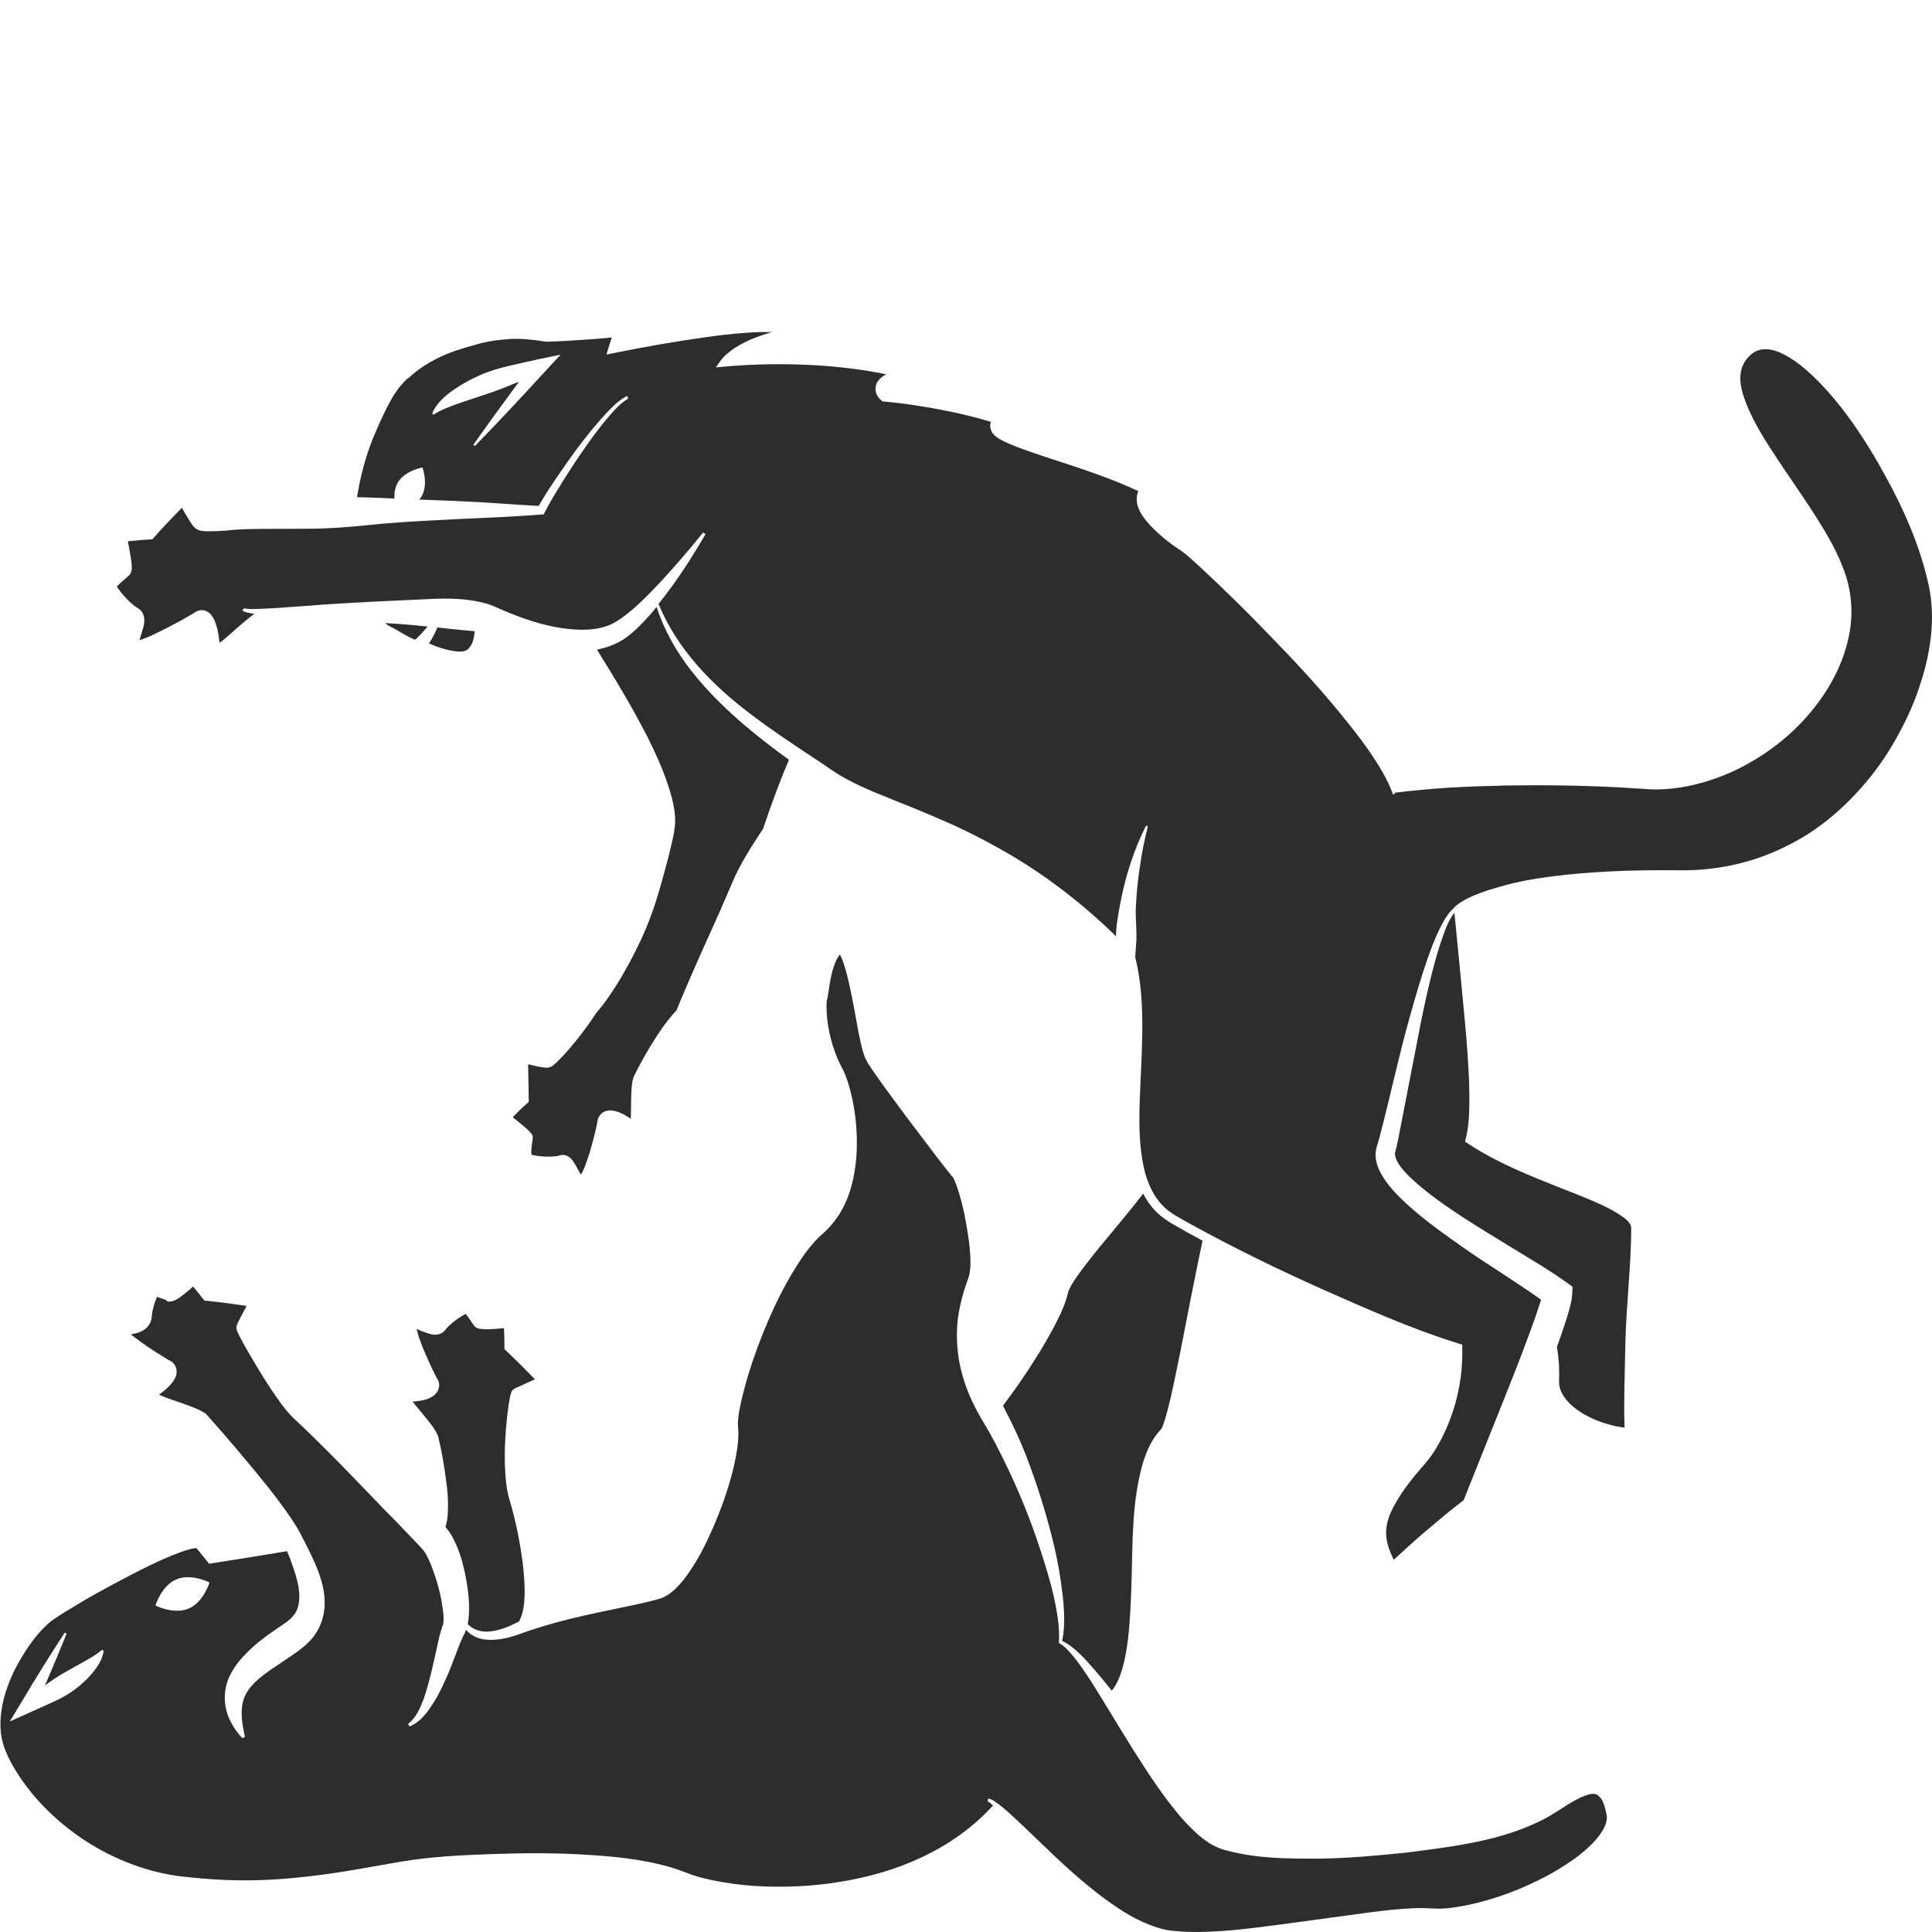 <?xml version="1.0" encoding="utf-8"?>
<!-- Generator: Adobe Illustrator 24.1.2, SVG Export Plug-In . SVG Version: 6.00 Build 0)  -->
<svg version="1.1" id="Layer_1" xmlns="http://www.w3.org/2000/svg" xmlns:xlink="http://www.w3.org/1999/xlink" x="0px" y="0px"
	 viewBox="0 0 128 128" style="enable-background:new 0 0 128 128;" xml:space="preserve">
<style type="text/css">
	.st0{fill:#2D2D2D;}
</style>
<g>
	<path class="st0" d="M27.66,88.07c-0.02-0.01-0.04-0.01-0.06-0.02c0.01,0.03,0.01,0.05,0.02,0.08c0.04,0.15,0.09,0.32,0.14,0.49
		c0.23,0.67,0.54,1.35,0.85,2.02l0.24,0.49l0.1,0.19c-0.06-0.08,0.11,0.14,0.13,0.28c0.02,0.09,0.02,0.19,0.01,0.28
		c-0.01,0.08-0.04,0.15-0.07,0.23c-0.13,0.25-0.25,0.32-0.34,0.39c-0.34,0.22-0.55,0.24-0.78,0.29c-0.19,0.04-0.38,0.06-0.56,0.07
		c0.07,0.1,0.15,0.2,0.23,0.29l0.72,0.88c0.12,0.15,0.25,0.31,0.37,0.48c0.12,0.18,0.24,0.34,0.36,0.63l0.01,0.02l0,0.01
		c0.25,1.03,0.42,2.06,0.55,3.11c0.07,0.52,0.11,1.05,0.1,1.58c-0.01,0.43-0.02,0.88-0.17,1.3c0.16,0.2,0.33,0.41,0.47,0.68
		c0.42,0.79,0.63,1.51,0.8,2.27c0.16,0.75,0.28,1.5,0.3,2.29c0,0.38-0.01,0.76-0.09,1.2c0.32,0.35,0.81,0.51,1.27,0.5
		c0.58-0.02,1.16-0.21,1.71-0.47c0.13-0.06,0.28-0.14,0.42-0.2c0.28-0.54,0.35-1.16,0.37-1.77c0.01-0.71-0.05-1.42-0.13-2.13
		c-0.19-1.41-0.47-2.84-0.88-4.18c-0.23-0.82-0.27-1.55-0.3-2.3c-0.02-0.75,0-1.49,0.06-2.23c0.06-0.74,0.13-1.47,0.27-2.22
		c0.02-0.1,0.04-0.19,0.08-0.32c0.02-0.04,0.01-0.06,0.09-0.17c0.1-0.1,0.07-0.06,0.09-0.08l0.04-0.02l0.13-0.07l0.51-0.23
		l0.72-0.33c-0.64-0.66-1.29-1.31-1.96-1.94l-0.06-0.06l0-0.1c0-0.43-0.01-0.86-0.03-1.29c-0.29,0.03-0.58,0.06-0.87,0.07
		c-0.2,0.01-0.39,0.01-0.62-0.01c-0.06-0.01-0.12-0.01-0.19-0.03c-0.04-0.01-0.08-0.02-0.13-0.05c-0.04-0.02-0.06-0.03-0.1-0.07
		c-0.05-0.04-0.09-0.1-0.09-0.1c-0.08-0.1-0.13-0.18-0.18-0.26c-0.11-0.16-0.21-0.31-0.31-0.44c-0.02-0.02-0.03-0.04-0.05-0.05
		c-0.08,0.04-0.2,0.11-0.3,0.17c-0.14,0.09-0.29,0.19-0.43,0.3c-0.14,0.11-0.27,0.22-0.39,0.33c-0.06,0.06-0.11,0.11-0.15,0.16
		l-0.06,0.08c-0.08,0.11-0.2,0.21-0.34,0.27c-0.3,0.11-0.51,0.06-0.65,0.03c-0.15-0.04-0.26-0.08-0.36-0.12
		C27.97,88.21,27.8,88.13,27.66,88.07z"/>
	<path class="st0" d="M105.77,118.89c-0.08-0.04-0.16-0.05-0.3-0.04c-0.27,0.02-0.66,0.18-1.03,0.38c-0.38,0.2-0.77,0.45-1.17,0.71
		c-0.43,0.28-0.89,0.55-1.36,0.77c-0.94,0.45-1.92,0.78-2.89,1.04c-1.96,0.51-3.92,0.74-5.85,0.99c-1.94,0.2-3.89,0.38-5.87,0.4
		c-1.98,0-3.95,0.01-6.03-0.54c-0.23-0.05-0.59-0.18-0.85-0.32c-0.28-0.14-0.51-0.31-0.74-0.48c-0.44-0.34-0.8-0.72-1.16-1.09
		c-0.69-0.76-1.28-1.55-1.85-2.36c-1.12-1.62-2.13-3.28-3.13-4.93c-0.51-0.82-1-1.65-1.53-2.45c-0.27-0.4-0.54-0.79-0.84-1.16
		c-0.3-0.36-0.61-0.74-1-0.95l0-0.01l-0.02,0c0.08-1.03-0.12-2.06-0.33-3.07c-0.23-1.01-0.54-2.01-0.86-3
		c-0.64-1.98-1.42-3.91-2.32-5.77c-0.45-0.93-0.92-1.85-1.44-2.71c-0.57-0.93-1.08-1.96-1.4-3.06c-0.33-1.1-0.46-2.28-0.38-3.44
		c0.04-0.58,0.15-1.16,0.29-1.71c0.07-0.28,0.15-0.55,0.24-0.82l0.25-0.73c0.08-0.27,0.11-0.76,0.09-1.23
		c-0.02-0.47-0.07-0.96-0.15-1.45c-0.14-0.98-0.34-1.98-0.63-2.91c-0.07-0.23-0.15-0.46-0.23-0.65c-0.04-0.1-0.08-0.19-0.11-0.24
		l-0.01-0.03l-0.12-0.14c-0.35-0.42-0.66-0.84-0.99-1.26l-1.91-2.52c-0.63-0.85-1.26-1.69-1.88-2.56l-0.46-0.66
		c-0.16-0.25-0.3-0.4-0.5-0.85c-0.14-0.36-0.19-0.61-0.26-0.89l-0.17-0.8c-0.2-1.04-0.36-2.07-0.59-3.07
		c-0.11-0.5-0.23-0.99-0.38-1.44c-0.08-0.22-0.16-0.43-0.25-0.6c-0.02,0.02-0.04,0.04-0.06,0.07c-0.13,0.17-0.24,0.41-0.33,0.67
		c-0.18,0.52-0.29,1.12-0.37,1.74l-0.04,0.25l-0.03,0.15l-0.03,0.12c-0.02,0.07-0.03,0.23-0.03,0.37c0,0.29,0.01,0.59,0.04,0.88
		c0.07,0.6,0.19,1.19,0.37,1.77c0.09,0.29,0.19,0.57,0.31,0.85c0.12,0.29,0.25,0.52,0.41,0.85c0.28,0.62,0.45,1.26,0.59,1.9
		c0.26,1.28,0.35,2.58,0.25,3.88c-0.12,1.29-0.42,2.61-1.15,3.75c-0.19,0.28-0.39,0.55-0.62,0.8c-0.23,0.26-0.49,0.47-0.7,0.67
		c-0.43,0.43-0.82,0.91-1.16,1.42c-1.38,2.06-2.4,4.38-3.21,6.72c-0.39,1.17-0.74,2.38-0.94,3.53c-0.04,0.28-0.07,0.57-0.06,0.8
		l0.01,0.17l0.02,0.3c0,0.19-0.01,0.38-0.02,0.56c-0.06,0.71-0.2,1.36-0.36,2.01c-0.32,1.28-0.77,2.51-1.29,3.72
		c-0.52,1.2-1.11,2.38-1.97,3.49c-0.23,0.27-0.47,0.55-0.78,0.8c-0.16,0.13-0.34,0.25-0.56,0.35c-0.27,0.12-0.4,0.13-0.56,0.18
		c-0.64,0.17-1.27,0.3-1.89,0.43c-1.25,0.26-2.48,0.51-3.7,0.81c-1.23,0.3-2.39,0.65-3.6,1.09c-0.63,0.21-1.3,0.35-1.99,0.29
		c-0.5-0.04-1-0.27-1.33-0.65c-0.01,0.04-0.02,0.08-0.04,0.12c-0.02,0.07-0.06,0.15-0.1,0.22l-0.04,0.07
		c-0.06,0.12-0.12,0.28-0.19,0.43c-0.26,0.64-0.5,1.33-0.78,2c-0.29,0.67-0.59,1.35-0.99,1.98c-0.4,0.61-0.85,1.29-1.6,1.58
		l-0.09-0.17c0.54-0.41,0.81-1.07,1.05-1.71c0.22-0.66,0.4-1.33,0.56-2.02l0.47-2.1c0.05-0.18,0.1-0.36,0.17-0.58l0.07-0.17
		c0-0.02,0-0.01,0-0.03c0.01-0.03,0.01-0.08,0.02-0.14c0.02-0.24,0-0.56-0.05-0.88c-0.08-0.64-0.23-1.3-0.43-1.93
		c-0.2-0.62-0.43-1.27-0.71-1.74c-0.11-0.19-0.32-0.4-0.56-0.66l-0.72-0.75c-0.48-0.51-0.98-1.02-1.48-1.52
		c-1.97-2.05-3.94-4.12-6.01-6.05c-0.59-0.59-0.98-1.19-1.4-1.8c-0.41-0.61-0.79-1.23-1.16-1.85c-0.37-0.63-0.74-1.24-1.07-1.91
		c-0.04-0.1-0.08-0.16-0.12-0.33c-0.01-0.02-0.01-0.12,0-0.17c0.02-0.07,0.01-0.04,0.02-0.07l0.03-0.08l0.06-0.13l0.25-0.49
		l0.31-0.58c-0.88-0.13-1.76-0.25-2.65-0.34l-0.14-0.01l-0.12-0.15l-0.64-0.79c-0.17,0.16-0.34,0.31-0.53,0.46
		c-0.17,0.13-0.32,0.26-0.56,0.4c-0.06,0.03-0.13,0.07-0.26,0.11c-0.04,0.01-0.06,0.02-0.13,0.03c-0.06,0.01-0.11,0.01-0.23-0.01
		C11,86.14,11.03,86.14,11,86.13l-0.06-0.02L10.63,86c-0.08-0.03-0.16-0.06-0.23-0.08c-0.08,0.19-0.17,0.42-0.22,0.63
		c-0.05,0.16-0.08,0.32-0.1,0.46c-0.01,0.06-0.02,0.12-0.02,0.13c0,0.12-0.03,0.38-0.14,0.56c-0.11,0.19-0.25,0.32-0.37,0.4
		c-0.46,0.27-0.67,0.25-0.88,0.31c0.07,0.06,0.15,0.12,0.22,0.17c0.57,0.44,1.21,0.87,1.85,1.26l0.43,0.27l-0.01,0c0,0-0.01,0,0,0
		l0.06,0.02c0.07,0.03,0.14,0.07,0.21,0.13c0.07,0.06,0.13,0.14,0.18,0.23c0.04,0.08,0.06,0.15,0.08,0.23
		c0.04,0.28-0.02,0.41-0.06,0.51c-0.08,0.2-0.17,0.3-0.25,0.41c-0.28,0.33-0.56,0.56-0.85,0.76c0.29,0.13,0.6,0.25,0.92,0.36
		c0.37,0.12,0.74,0.25,1.11,0.39c0.34,0.13,0.68,0.25,1,0.47l0.02-0.02c0.02,0.02,0.04,0.04,0.06,0.07c0.01,0,0.01,0.01,0.02,0.01
		l0,0.01c1.42,1.58,2.78,3.2,4.12,4.86c0.67,0.86,1.32,1.71,1.92,2.69l0.22,0.4l0.18,0.35l0.37,0.73c0.24,0.49,0.48,1.01,0.68,1.56
		c0.19,0.56,0.35,1.16,0.36,1.83c0.02,0.66-0.15,1.41-0.54,2.03c-0.37,0.63-0.99,1.08-1.39,1.37c-0.45,0.32-0.89,0.6-1.31,0.89
		c-0.85,0.56-1.6,1.12-1.98,1.84c-0.4,0.72-0.32,1.77-0.06,2.83l-0.17,0.09c-0.39-0.41-0.71-0.89-0.94-1.45
		c-0.21-0.56-0.3-1.24-0.16-1.9c0.13-0.67,0.49-1.25,0.87-1.74c0.4-0.48,0.83-0.88,1.27-1.25c0.44-0.36,0.89-0.67,1.32-0.97
		c0.48-0.32,0.76-0.5,0.99-0.78c0.47-0.5,0.52-1.4,0.28-2.35c-0.12-0.47-0.29-0.96-0.47-1.45l-0.2-0.5
		c-1.66,0.28-3.31,0.54-4.97,0.8l-0.2,0.03l-0.15-0.19l-0.68-0.84c-0.02,0-0.04,0-0.08,0c-0.08,0.01-0.18,0.02-0.29,0.05
		c-0.21,0.05-0.43,0.12-0.65,0.2c-0.44,0.16-0.88,0.34-1.32,0.54c-0.88,0.4-1.75,0.84-2.61,1.3c-0.86,0.45-1.72,0.92-2.56,1.41
		l-1.24,0.75c-0.4,0.25-0.82,0.51-1.09,0.76c-0.62,0.55-1.19,1.31-1.66,2.08c-0.48,0.77-0.88,1.6-1.14,2.44
		c-0.27,0.84-0.39,1.71-0.34,2.51c0.03,0.41,0.11,0.78,0.24,1.16c0.14,0.39,0.33,0.79,0.55,1.18c0.88,1.55,2.14,2.97,3.6,4.12
		c1.45,1.16,3.12,2.06,4.88,2.64c0.88,0.29,1.79,0.5,2.72,0.61c0.96,0.1,1.91,0.2,2.88,0.23c1.93,0.09,3.88-0.03,5.82-0.27
		c1.94-0.22,3.88-0.61,5.83-0.94c1.97-0.33,3.96-0.43,5.94-0.5c1.98-0.07,3.97-0.09,5.96,0.02c1.99,0.11,4,0.28,6,0.86
		c0.5,0.15,1.04,0.37,1.41,0.5c0.42,0.15,0.87,0.25,1.32,0.35c0.91,0.18,1.85,0.32,2.8,0.38c1.89,0.11,3.81,0.04,5.7-0.28
		c3.74-0.6,7.44-2.13,10.1-5.05c-0.12-0.12-0.24-0.23-0.35-0.27l0.02-0.19c0.32,0.05,0.49,0.23,0.7,0.37
		c0.2,0.15,0.39,0.31,0.57,0.47c0.37,0.33,0.72,0.66,1.07,0.99l2.09,2c1.4,1.31,2.84,2.57,4.39,3.56c0.77,0.5,1.59,0.9,2.41,1.16
		c0.42,0.13,0.79,0.21,1.26,0.23c0.44,0.05,0.9,0.06,1.36,0.06c1.84-0.01,3.73-0.26,5.62-0.51l5.75-0.78
		c0.97-0.13,1.94-0.24,2.93-0.28c0.48-0.04,1.04,0,1.48,0.02c0.45,0.02,0.92-0.02,1.39-0.1c0.93-0.14,1.86-0.38,2.77-0.68
		c0.91-0.3,1.79-0.66,2.65-1.09c0.86-0.41,1.68-0.91,2.44-1.45c0.74-0.55,1.46-1.19,1.87-1.91c0.2-0.35,0.29-0.71,0.23-0.99
		c-0.07-0.4-0.2-0.84-0.38-1.1C105.94,119,105.85,118.92,105.77,118.89z M6.11,110.86c-0.36,0.42-0.76,0.78-1.19,1.1
		c-0.43,0.32-0.89,0.57-1.38,0.79l-1.44,0.65l-1.45,0.65l0.79-1.31c0.92-1.54,1.86-3.07,2.85-4.57l0.12,0.06
		c-0.46,1.16-0.94,2.3-1.43,3.43c0.4-0.29,0.79-0.56,1.21-0.8l1.3-0.73c0.43-0.25,0.86-0.47,1.26-0.82l0.12,0.05
		C6.8,109.94,6.45,110.44,6.11,110.86z M12.5,106.57c-0.99,0.42-2.2-0.2-2.2-0.2s0.39-1.31,1.38-1.73c0.99-0.42,2.2,0.2,2.2,0.2
		S13.49,106.15,12.5,106.57z"/>
	<path class="st0" d="M71.49,109.53c0.36,0.34,0.69,0.71,1.01,1.08c0.4,0.46,0.78,0.93,1.16,1.4c0.37-0.46,0.58-1.03,0.74-1.6
		c0.16-0.61,0.26-1.24,0.34-1.87c0.14-1.27,0.19-2.55,0.23-3.83c0.08-2.55,0-5.19,0.76-7.82c0.21-0.65,0.47-1.31,0.95-1.92
		c0.06-0.07,0.12-0.15,0.19-0.22l0.08-0.09c0.03-0.05,0.09-0.18,0.13-0.3c0.09-0.27,0.18-0.57,0.26-0.87
		c0.32-1.21,0.56-2.47,0.82-3.73c0.49-2.51,0.98-5.04,1.51-7.56c-0.34-0.19-0.68-0.37-1.02-0.56l-1.05-0.6
		c-0.36-0.22-0.72-0.47-1.02-0.78c-0.35-0.35-0.62-0.75-0.84-1.18c-0.9,1.17-1.85,2.28-2.76,3.39c-0.47,0.56-0.92,1.14-1.34,1.7
		c-0.41,0.58-0.83,1.12-0.93,1.66c-0.23,0.86-0.59,1.51-0.94,2.19c-0.36,0.67-0.74,1.32-1.14,1.95c-0.68,1.09-1.41,2.14-2.18,3.16
		c0.06,0.11,0.11,0.23,0.17,0.34c0.51,0.97,0.95,1.94,1.35,2.94c0.77,2,1.4,4.03,1.89,6.1c0.24,1.04,0.42,2.09,0.54,3.15
		c0.11,1.01,0.18,2.04-0.03,3.06C70.81,108.92,71.16,109.22,71.49,109.53z"/>
	<path class="st0" d="M30.81,43.12c0.11-0.04,0.17-0.08,0.24-0.16c0.08-0.09,0.15-0.19,0.21-0.3c0.11-0.22,0.15-0.48,0.19-0.82
		c0-0.01,0-0.01,0-0.02c-0.21-0.02-0.43-0.04-0.65-0.06c-0.59-0.05-1.2-0.11-1.82-0.19c-0.06,0.12-0.11,0.24-0.16,0.36
		c-0.12,0.24-0.25,0.47-0.4,0.7c0.51,0.22,1.04,0.41,1.56,0.49C30.28,43.18,30.59,43.2,30.81,43.12z"/>
	<path class="st0" d="M33.97,74.02c0.24,0.19,0.47,0.37,0.7,0.57c0.15,0.13,0.3,0.25,0.44,0.41c0.04,0.04,0.07,0.08,0.11,0.13
		c0.03,0.04,0.09,0.13,0.08,0.26c-0.01,0.11-0.03,0.2-0.04,0.3c-0.03,0.19-0.05,0.37-0.06,0.55c0,0.09,0,0.17,0.01,0.24
		c0,0.01,0,0.01,0,0.02c0,0,0,0,0.01,0c0.27,0.09,0.67,0.12,1.02,0.13c0.18,0,0.36,0,0.53-0.02c0.08-0.01,0.17-0.02,0.24-0.04
		l0.1-0.03c0.1-0.03,0.24-0.03,0.36,0c0.25,0.08,0.37,0.23,0.45,0.33c0.09,0.11,0.14,0.21,0.2,0.3l0.27,0.49
		c0.03,0.06,0.07,0.11,0.11,0.15c0.03-0.06,0.07-0.12,0.1-0.19c0.07-0.14,0.14-0.31,0.2-0.47c0.25-0.67,0.45-1.39,0.62-2.1
		l0.12-0.53l0.04-0.21c-0.01,0.1,0.01-0.18,0.09-0.3c0.04-0.08,0.1-0.16,0.17-0.23c0.06-0.05,0.13-0.1,0.2-0.13
		c0.13-0.06,0.22-0.07,0.31-0.08c0.06,0,0.15-0.01,0.19,0c0.4,0.06,0.57,0.17,0.79,0.27c0.17,0.09,0.31,0.18,0.46,0.28
		c0.01-0.12,0.01-0.23,0.01-0.34l0.02-1.14c0.01-0.2,0.01-0.39,0.03-0.6c0.02-0.21,0.04-0.42,0.14-0.72L42,71.29l0.01-0.01
		c0.47-0.95,0.99-1.86,1.57-2.74c0.29-0.44,0.6-0.87,0.95-1.28c0.09-0.1,0.19-0.21,0.29-0.32c0.12-0.28,0.24-0.57,0.35-0.85
		c0.54-1.28,1.1-2.55,1.67-3.82c0.58-1.26,1.14-2.53,1.68-3.81c0.54-1.27,1.31-2.45,2.04-3.56c0.29-0.86,0.59-1.72,0.91-2.57
		c0.25-0.67,0.52-1.33,0.8-1.99c-1.01-0.74-2.01-1.5-2.96-2.31c-1.27-1.09-2.48-2.27-3.51-3.59c-1-1.27-1.8-2.7-2.3-4.23
		c-0.13,0.16-0.26,0.33-0.4,0.48c-0.48,0.54-0.98,1.08-1.62,1.55c-0.59,0.43-1.26,0.66-1.93,0.8c1.17,1.88,2.32,3.78,3.34,5.77
		c0.51,1.02,0.99,2.06,1.36,3.18c0.19,0.56,0.35,1.13,0.44,1.76c0.03,0.32,0.07,0.64,0.02,1.01c-0.04,0.33-0.09,0.62-0.16,0.91
		c-0.25,1.15-0.57,2.25-0.88,3.35c-0.32,1.1-0.71,2.17-1.19,3.21c-0.48,1.03-1.02,2.05-1.63,3.02c-0.31,0.49-0.63,0.97-0.99,1.43
		c-0.13,0.15-0.25,0.3-0.38,0.46c-0.34,0.53-0.71,1.04-1.09,1.53c-0.47,0.59-0.93,1.15-1.5,1.7c-0.08,0.07-0.15,0.14-0.27,0.23
		l-0.07,0.05l-0.04,0.02c0,0-0.08,0.04-0.13,0.05c-0.05,0.01-0.11,0.02-0.16,0.02c-0.07,0-0.04,0-0.06,0l-0.06-0.01l-0.17-0.02
		c-0.2-0.03-0.38-0.07-0.56-0.11c-0.13-0.03-0.25-0.06-0.38-0.09c0.02,0.77,0.02,1.55,0.04,2.32l0,0.17l-0.08,0.08
		C34.6,73.37,34.29,73.69,33.97,74.02z"/>
	<path class="st0" d="M106.39,79.96c-0.97-0.47-1.99-0.86-3.01-1.26c-2.03-0.81-4.1-1.62-5.99-2.85l-0.33-0.21l0.1-0.41
		c0.12-0.53,0.17-1.14,0.18-1.75c0.02-0.61,0.01-1.24-0.01-1.86c-0.06-1.25-0.14-2.51-0.26-3.77l-0.36-3.79l-0.35-3.59
		c-0.1,0.12-0.19,0.26-0.27,0.4c-0.16,0.28-0.29,0.59-0.4,0.9c-0.23,0.62-0.43,1.26-0.61,1.9c-0.35,1.29-0.64,2.59-0.91,3.9
		l-1.54,7.92l-0.11,0.5c-0.03,0.15-0.11,0.4-0.1,0.42c-0.01,0.14,0.05,0.35,0.17,0.58c0.26,0.46,0.71,0.91,1.18,1.33
		c0.95,0.84,2.04,1.6,3.14,2.32c1.11,0.72,2.25,1.41,3.4,2.11c1.15,0.71,2.3,1.37,3.47,2.21l0.41,0.3l-0.03,0.5
		c-0.02,0.33-0.07,0.5-0.11,0.68c-0.04,0.18-0.09,0.34-0.13,0.5c-0.09,0.32-0.2,0.63-0.3,0.94c-0.15,0.46-0.31,0.91-0.47,1.36
		c0.06,0.36,0.1,0.72,0.13,1.08c0.01,0.24,0.02,0.48,0.02,0.73c0,0.24-0.02,0.51,0,0.67c0.04,0.38,0.23,0.72,0.48,1.03
		c0.51,0.62,1.29,1.07,2.09,1.39c0.57,0.21,1.17,0.38,1.76,0.44c-0.01-0.31-0.01-0.6-0.02-0.91c-0.01-0.55,0.01-1.1,0.01-1.65
		l0.07-3.28c0.07-2.19,0.31-4.37,0.37-6.56l0.01-0.82c0.01-0.19-0.14-0.39-0.32-0.56C107.35,80.47,106.87,80.2,106.39,79.96z"/>
	<path class="st0" d="M25.91,41.54c0.41,0.19,0.88,0.54,1.44,0.78c0.09,0.05,0.08,0.05,0.13,0.05c0.02,0,0.04,0,0.05-0.01
		c0.01,0.01,0.09-0.08,0.13-0.12c0.21-0.2,0.41-0.43,0.61-0.66c0.02-0.02,0.04-0.04,0.05-0.07c-0.93-0.1-1.87-0.18-2.81-0.23
		C25.64,41.39,25.77,41.47,25.91,41.54z"/>
	<path class="st0" d="M127.68,38.34c-0.56-2.34-1.57-4.64-2.77-6.81c-1.19-2.18-2.56-4.29-4.26-6.08c-0.85-0.88-1.79-1.72-2.86-2.15
		c-0.53-0.2-1.09-0.24-1.53,0.01c-0.44,0.26-0.81,0.74-0.91,1.27c-0.12,0.54-0.01,1.14,0.18,1.71c0.19,0.58,0.45,1.14,0.74,1.69
		c0.58,1.1,1.3,2.15,2,3.2c0.7,1.05,1.44,2.09,2.12,3.18c0.68,1.08,1.34,2.21,1.79,3.46c0.47,1.25,0.6,2.69,0.37,4.03
		c-0.23,1.35-0.76,2.63-1.46,3.77c-1.42,2.3-3.51,4.11-5.91,5.31c-1.2,0.59-2.5,1.03-3.85,1.24c-0.67,0.1-1.36,0.16-2.05,0.12
		l-1.9-0.12c-2.51-0.13-5.02-0.17-7.54-0.13c-1.26,0.03-2.52,0.07-3.78,0.14c-1.22,0.08-2.44,0.19-3.67,0.34
		c0.01,0.03,0.02,0.06,0.03,0.08l-0.13,0.03c-0.37-1.04-0.97-1.98-1.59-2.89c-0.63-0.91-1.33-1.77-2.03-2.63
		c-1.41-1.71-2.92-3.34-4.47-4.93c-1.54-1.6-3.12-3.16-4.74-4.66c-0.39-0.36-0.84-0.77-1.2-1.03c-0.47-0.3-0.96-0.66-1.4-1.05
		c-0.44-0.4-0.88-0.81-1.25-1.4c-0.16-0.3-0.38-0.69-0.27-1.27c0.02-0.08,0.04-0.16,0.08-0.23c-0.62-0.29-1.25-0.56-1.91-0.81
		c-0.94-0.36-1.9-0.69-2.88-1.01c-0.97-0.32-1.95-0.63-2.93-0.99c-0.5-0.19-0.97-0.35-1.54-0.68c-0.07-0.05-0.15-0.1-0.24-0.18
		c-0.09-0.1-0.24-0.19-0.31-0.57c-0.02-0.11,0-0.24,0.04-0.35c-0.89-0.27-1.8-0.5-2.73-0.69c-1.41-0.29-2.85-0.52-4.27-0.65
		l-0.19-0.02l-0.1-0.09c-0.17-0.16-0.27-0.3-0.33-0.53c-0.06-0.23,0-0.5,0.11-0.68c0.19-0.27,0.39-0.4,0.58-0.49
		c-1.52-0.32-3.08-0.5-4.65-0.6c-2.06-0.12-4.14-0.09-6.2,0.1l-0.44,0.04l0.24-0.35c0.29-0.41,0.63-0.67,0.99-0.92
		c0.37-0.24,0.76-0.44,1.16-0.61c0.4-0.17,0.81-0.3,1.22-0.43c0.09-0.02,0.18-0.04,0.28-0.06C51.15,22.01,51.01,22,50.87,22
		c-0.48-0.01-0.96,0.01-1.44,0.05c-0.96,0.06-1.92,0.18-2.88,0.32c-1.92,0.27-3.83,0.61-5.73,0.99l-0.64,0.13l0.27-0.89
		c0.03-0.08,0.06-0.17,0.1-0.24c-0.43,0.04-0.87,0.08-1.3,0.11c-1.01,0.07-2.01,0.14-3.02,0.17l-0.03,0l-0.13-0.02
		c-0.76-0.11-1.51-0.21-2.29-0.16c-0.77,0.05-1.56,0.16-2.32,0.39c-0.77,0.21-1.56,0.45-2.3,0.8c-0.74,0.35-1.46,0.8-2.05,1.36
		l-0.07,0.04c-0.08,0.05-0.26,0.23-0.38,0.37c-0.13,0.15-0.26,0.3-0.37,0.47c-0.24,0.32-0.43,0.68-0.61,1.02
		c-0.36,0.71-0.67,1.41-0.97,2.13c-0.29,0.72-0.53,1.46-0.72,2.24c-0.14,0.54-0.24,1.09-0.34,1.66c0.53,0.01,1.07,0.03,1.6,0.05
		c0.3,0.01,0.59,0.03,0.88,0.04c-0.01-0.34,0.03-0.72,0.22-1.05c0.47-0.81,1.64-1.01,1.64-1.01s0.41,1.11-0.06,1.92
		c-0.04,0.08-0.1,0.14-0.15,0.21c0.93,0.04,1.86,0.06,2.78,0.11c1.71,0.07,3.44,0.22,5.13,0.31c0.37-0.65,0.77-1.26,1.18-1.87
		c0.45-0.66,0.91-1.31,1.38-1.95c0.48-0.64,0.97-1.26,1.5-1.86c0.54-0.59,1.05-1.21,1.79-1.61l0.08,0.18
		c-0.65,0.38-1.15,1.03-1.65,1.62c-0.49,0.61-0.95,1.25-1.4,1.9c-0.45,0.65-0.88,1.31-1.3,1.98c-0.41,0.67-0.83,1.35-1.18,2.03
		l-0.07,0.14l-0.17,0.01c-1.79,0.14-3.54,0.21-5.3,0.29c-1.76,0.09-3.52,0.17-5.26,0.32c-1.75,0.18-3.48,0.35-5.22,0.33
		c-0.87,0.01-1.74,0.01-2.6,0.01c-0.87,0.01-1.73,0.01-2.61,0.13l0-0.01c-0.38,0.03-0.77,0.04-1.17,0.04c-0.11,0-0.24-0.02-0.4-0.04
		c-0.11-0.02-0.23-0.08-0.33-0.15c-0.12-0.09-0.1-0.09-0.14-0.13l-0.11-0.15c-0.13-0.18-0.23-0.36-0.34-0.54
		c-0.11-0.18-0.22-0.36-0.32-0.55c-0.64,0.66-1.29,1.32-1.89,2.02l-0.06,0.07l-0.08,0c-0.52,0.03-1.03,0.08-1.55,0.13
		c0.07,0.35,0.13,0.69,0.19,1.05c0.03,0.22,0.07,0.43,0.07,0.67c0,0.07,0,0.12-0.01,0.2c-0.01,0.05-0.01,0.08-0.03,0.13
		C8.65,38,8.57,38.11,8.55,38.12c-0.1,0.09-0.18,0.16-0.26,0.23c-0.16,0.14-0.32,0.27-0.45,0.41c-0.04,0.04-0.07,0.07-0.1,0.11
		c0.06,0.09,0.17,0.24,0.27,0.37c0.12,0.15,0.26,0.3,0.39,0.44c0.14,0.14,0.28,0.28,0.42,0.39c0.07,0.06,0.14,0.11,0.2,0.15
		l0.1,0.06c0.13,0.09,0.25,0.18,0.32,0.33c0.09,0.15,0.1,0.27,0.12,0.4c0,0.09,0,0.22-0.01,0.28c-0.02,0.16-0.06,0.29-0.09,0.4
		c-0.07,0.23-0.14,0.42-0.18,0.59c-0.01,0.05-0.02,0.09-0.03,0.13c0.05-0.02,0.1-0.03,0.16-0.05c0.17-0.06,0.35-0.13,0.53-0.21
		c0.72-0.33,1.46-0.72,2.18-1.11l0.53-0.31l0.22-0.13l-0.01,0.01l0.07-0.05c0.06-0.04,0.12-0.08,0.2-0.1
		c0.08-0.03,0.18-0.04,0.26-0.04c0.07,0.01,0.15,0.02,0.22,0.04c0.24,0.1,0.32,0.21,0.39,0.29c0.24,0.32,0.28,0.54,0.36,0.79
		c0.07,0.24,0.11,0.46,0.14,0.69l0.04,0.34l0,0.02c0.22-0.15,0.46-0.36,0.68-0.55c0.31-0.28,0.63-0.57,0.96-0.84
		c0.22-0.18,0.44-0.37,0.68-0.53c-0.08-0.01-0.17-0.02-0.25-0.04c-0.18-0.04-0.35-0.05-0.56-0.18l0.12-0.15
		c0.25,0.07,0.66,0.05,0.99,0.04l1.05-0.05l2.11-0.15c1.41-0.12,2.82-0.19,4.24-0.27l4.28-0.2c0.72-0.02,1.45-0.02,2.18,0.08
		c0.37,0.05,0.74,0.11,1.13,0.22c0.36,0.08,0.9,0.34,1.15,0.45c1.24,0.53,2.53,0.98,3.83,1.18c1.29,0.2,2.65,0.21,3.67-0.4
		c1.09-0.67,2.08-1.71,3.03-2.72c0.95-1.03,1.87-2.1,2.75-3.2l0.16,0.11c-0.71,1.23-1.47,2.43-2.32,3.59
		c-0.25,0.35-0.52,0.69-0.79,1.03c1.24,3.04,3.6,5.42,6.18,7.36c1.31,0.99,2.67,1.9,4.05,2.81c0.69,0.44,1.39,0.97,2.05,1.34
		c0.69,0.38,1.42,0.72,2.17,1.03c1.51,0.61,3.07,1.22,4.6,1.9c1.54,0.67,3.03,1.46,4.49,2.32c2.45,1.48,4.73,3.26,6.77,5.26
		c0-0.73,0.15-1.46,0.28-2.17c0.34-1.8,0.89-3.54,1.71-5.16l0.12,0.05c-0.22,0.86-0.4,1.74-0.52,2.61
		c-0.14,0.87-0.23,1.75-0.27,2.62c-0.06,0.87,0.09,1.74,0.01,2.59c-0.02,0.28-0.04,0.55-0.06,0.83l0,0.02
		c0.42,1.66,0.48,3.33,0.47,4.96c-0.02,1.63-0.13,3.23-0.18,4.83c-0.04,1.59-0.01,3.19,0.42,4.68c0.23,0.73,0.57,1.43,1.09,1.96
		c0.25,0.28,0.55,0.49,0.88,0.69c0.35,0.2,0.69,0.4,1.04,0.59c2.81,1.54,5.69,2.95,8.62,4.26c2.92,1.29,5.89,2.62,8.86,3.55
		l0.47,0.15l0,0.51c0.01,1.5-0.27,2.99-0.79,4.39c-0.26,0.7-0.59,1.39-0.99,2.04c-0.21,0.33-0.43,0.65-0.7,0.95l-0.67,0.79
		c-0.42,0.52-0.83,1.06-1.15,1.61c-0.33,0.54-0.6,1.11-0.7,1.65c-0.1,0.54-0.04,1.05,0.16,1.61c0.08,0.23,0.18,0.46,0.3,0.7
		c0.63-0.58,1.26-1.16,1.91-1.72l1.46-1.23c0.42-0.34,0.83-0.67,1.26-1l2.73-6.83c0.47-1.18,0.94-2.36,1.38-3.55
		c0.22-0.59,0.44-1.18,0.65-1.77l0.29-0.88c0.03-0.09,0.05-0.17,0.08-0.25c-0.87-0.63-1.83-1.24-2.76-1.86
		c-1.13-0.73-2.26-1.48-3.36-2.28c-1.11-0.8-2.2-1.62-3.22-2.62c-0.5-0.51-0.99-1.04-1.36-1.78c-0.17-0.37-0.33-0.83-0.24-1.36
		c0.06-0.31,0.11-0.38,0.15-0.55l0.13-0.47c0.67-2.57,1.23-5.22,1.96-7.81c0.36-1.3,0.74-2.6,1.18-3.87
		c0.23-0.64,0.46-1.27,0.76-1.89c0.15-0.31,0.31-0.61,0.5-0.9c0.15-0.21,0.3-0.43,0.52-0.59l-0.02-0.02
		c0.52-0.45,1.11-0.71,1.71-0.94c0.6-0.23,1.23-0.4,1.85-0.57c1.25-0.32,2.53-0.5,3.8-0.64c2.55-0.27,5.13-0.33,7.66-0.3
		c2.42,0.02,4.81-0.51,6.93-1.57c2.15-1.03,3.99-2.62,5.51-4.47c0.76-0.93,1.42-1.93,1.99-2.99c0.58-1.05,1.07-2.16,1.43-3.3
		C127.98,43.04,128.28,40.63,127.68,38.34z M36.12,24.6c-1.53,1.67-3.07,3.33-4.66,4.95l-0.1-0.08c0.99-1.41,2-2.79,3.02-4.17
		c-0.11,0.04-0.22,0.07-0.33,0.12c-0.59,0.25-1.19,0.48-1.79,0.68l-1.8,0.6c-0.6,0.22-1.18,0.41-1.73,0.77l-0.1-0.08
		c0.28-0.66,0.84-1.15,1.39-1.54c0.56-0.39,1.16-0.72,1.77-0.99c0.61-0.27,1.25-0.46,1.9-0.61c0.65-0.15,1.28-0.3,1.94-0.44
		l1.51-0.31L36.12,24.6z"/>
</g>
</svg>
